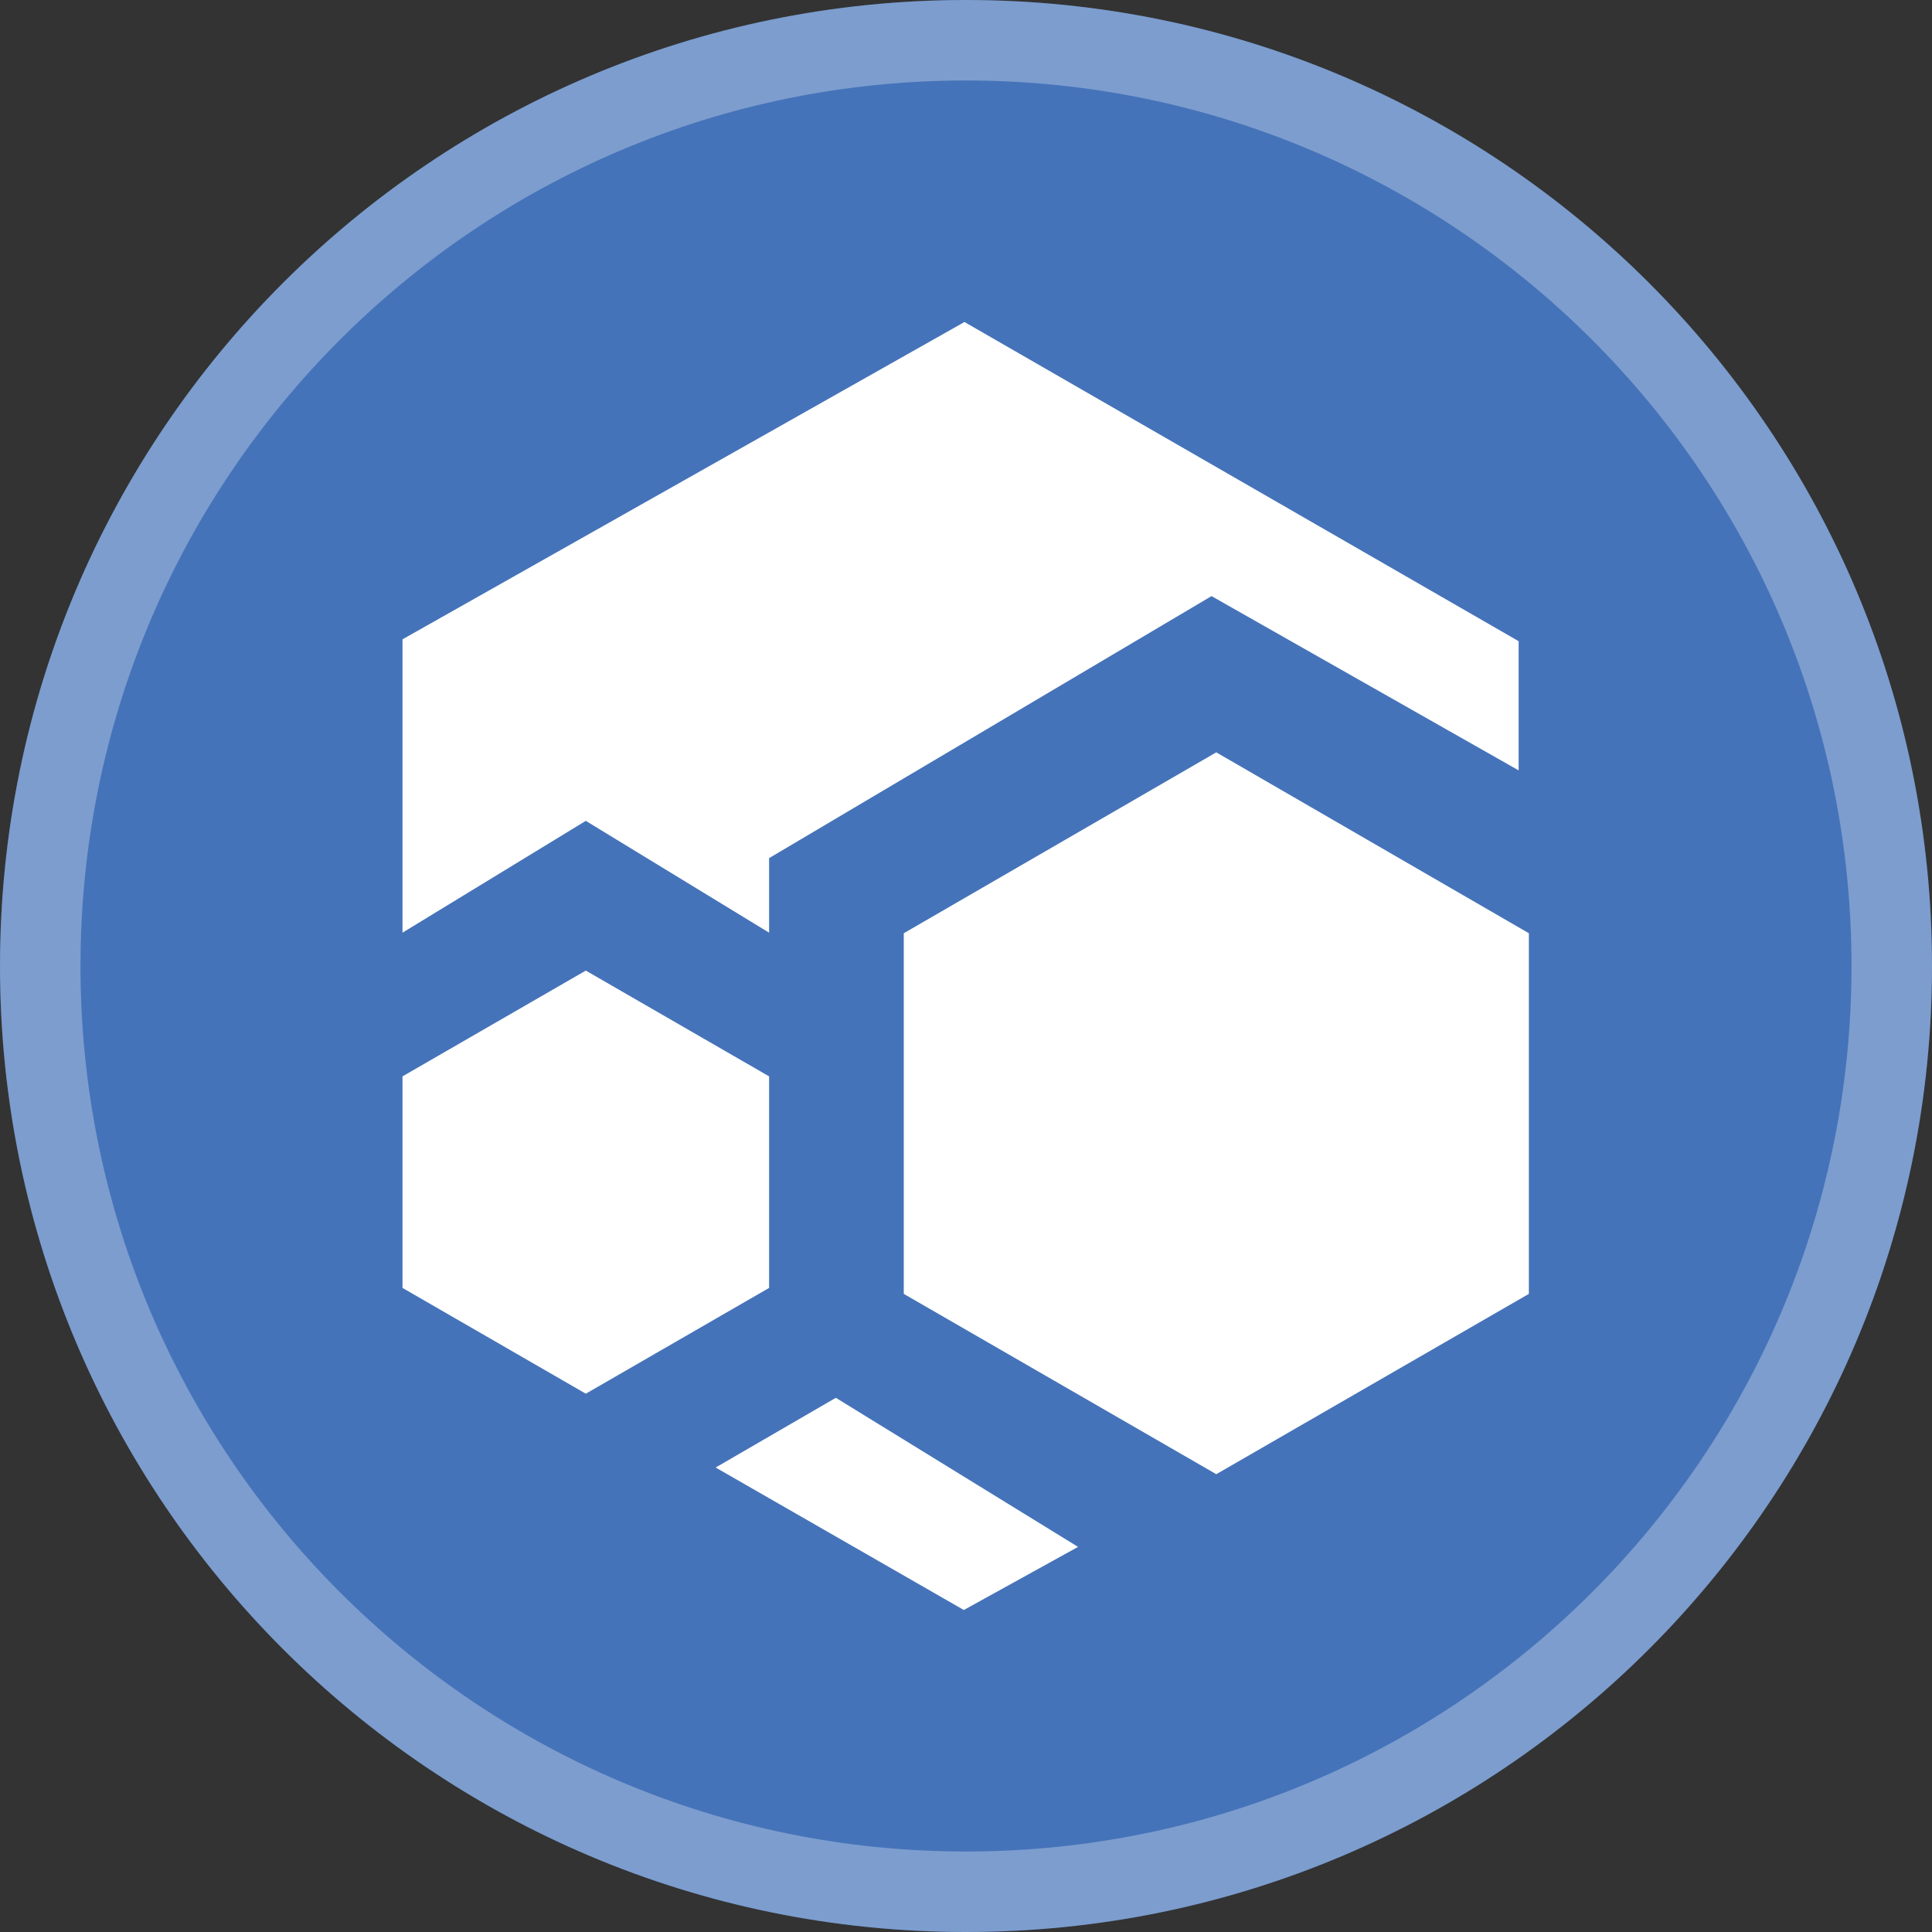 <svg xmlns="http://www.w3.org/2000/svg" width="24" height="24" fill="none" viewBox="0 0 24 24"><rect x="0" y="0" width="24" height="24" fill="#333333" stroke="none"/><path fill="#4573B9" d="M12 24C18.627 24 24 18.627 24 12C24 5.373 18.627 0 12 0C5.373 0 0 5.373 0 12C0 18.627 5.373 24 12 24Z"/><path fill="#fff" d="M11.227 11.593V16.073L15.109 18.313L18.992 16.073V11.593L15.109 9.346L11.227 11.593Z"/><path fill="#fff" d="M5 13.371V15.999L7.277 17.313L9.554 15.999V13.371L7.277 12.057L5 13.371Z"/><path fill="#fff" d="M5 11.586V7.942L11.981 4L18.865 7.965V9.57L15.05 7.405L9.554 10.66V11.586L7.277 10.197L5 11.586Z"/><path fill="#fff" d="M11.973 20L8.89 18.23L10.383 17.364L13.392 19.216L11.973 20Z"/><path stroke="#fff" stroke-opacity=".3" d="M23.5 12C23.5 18.351 18.351 23.5 12 23.5C5.649 23.5 0.5 18.351 0.5 12C0.5 5.649 5.649 0.5 12 0.5C18.351 0.5 23.5 5.649 23.5 12Z"/></svg>